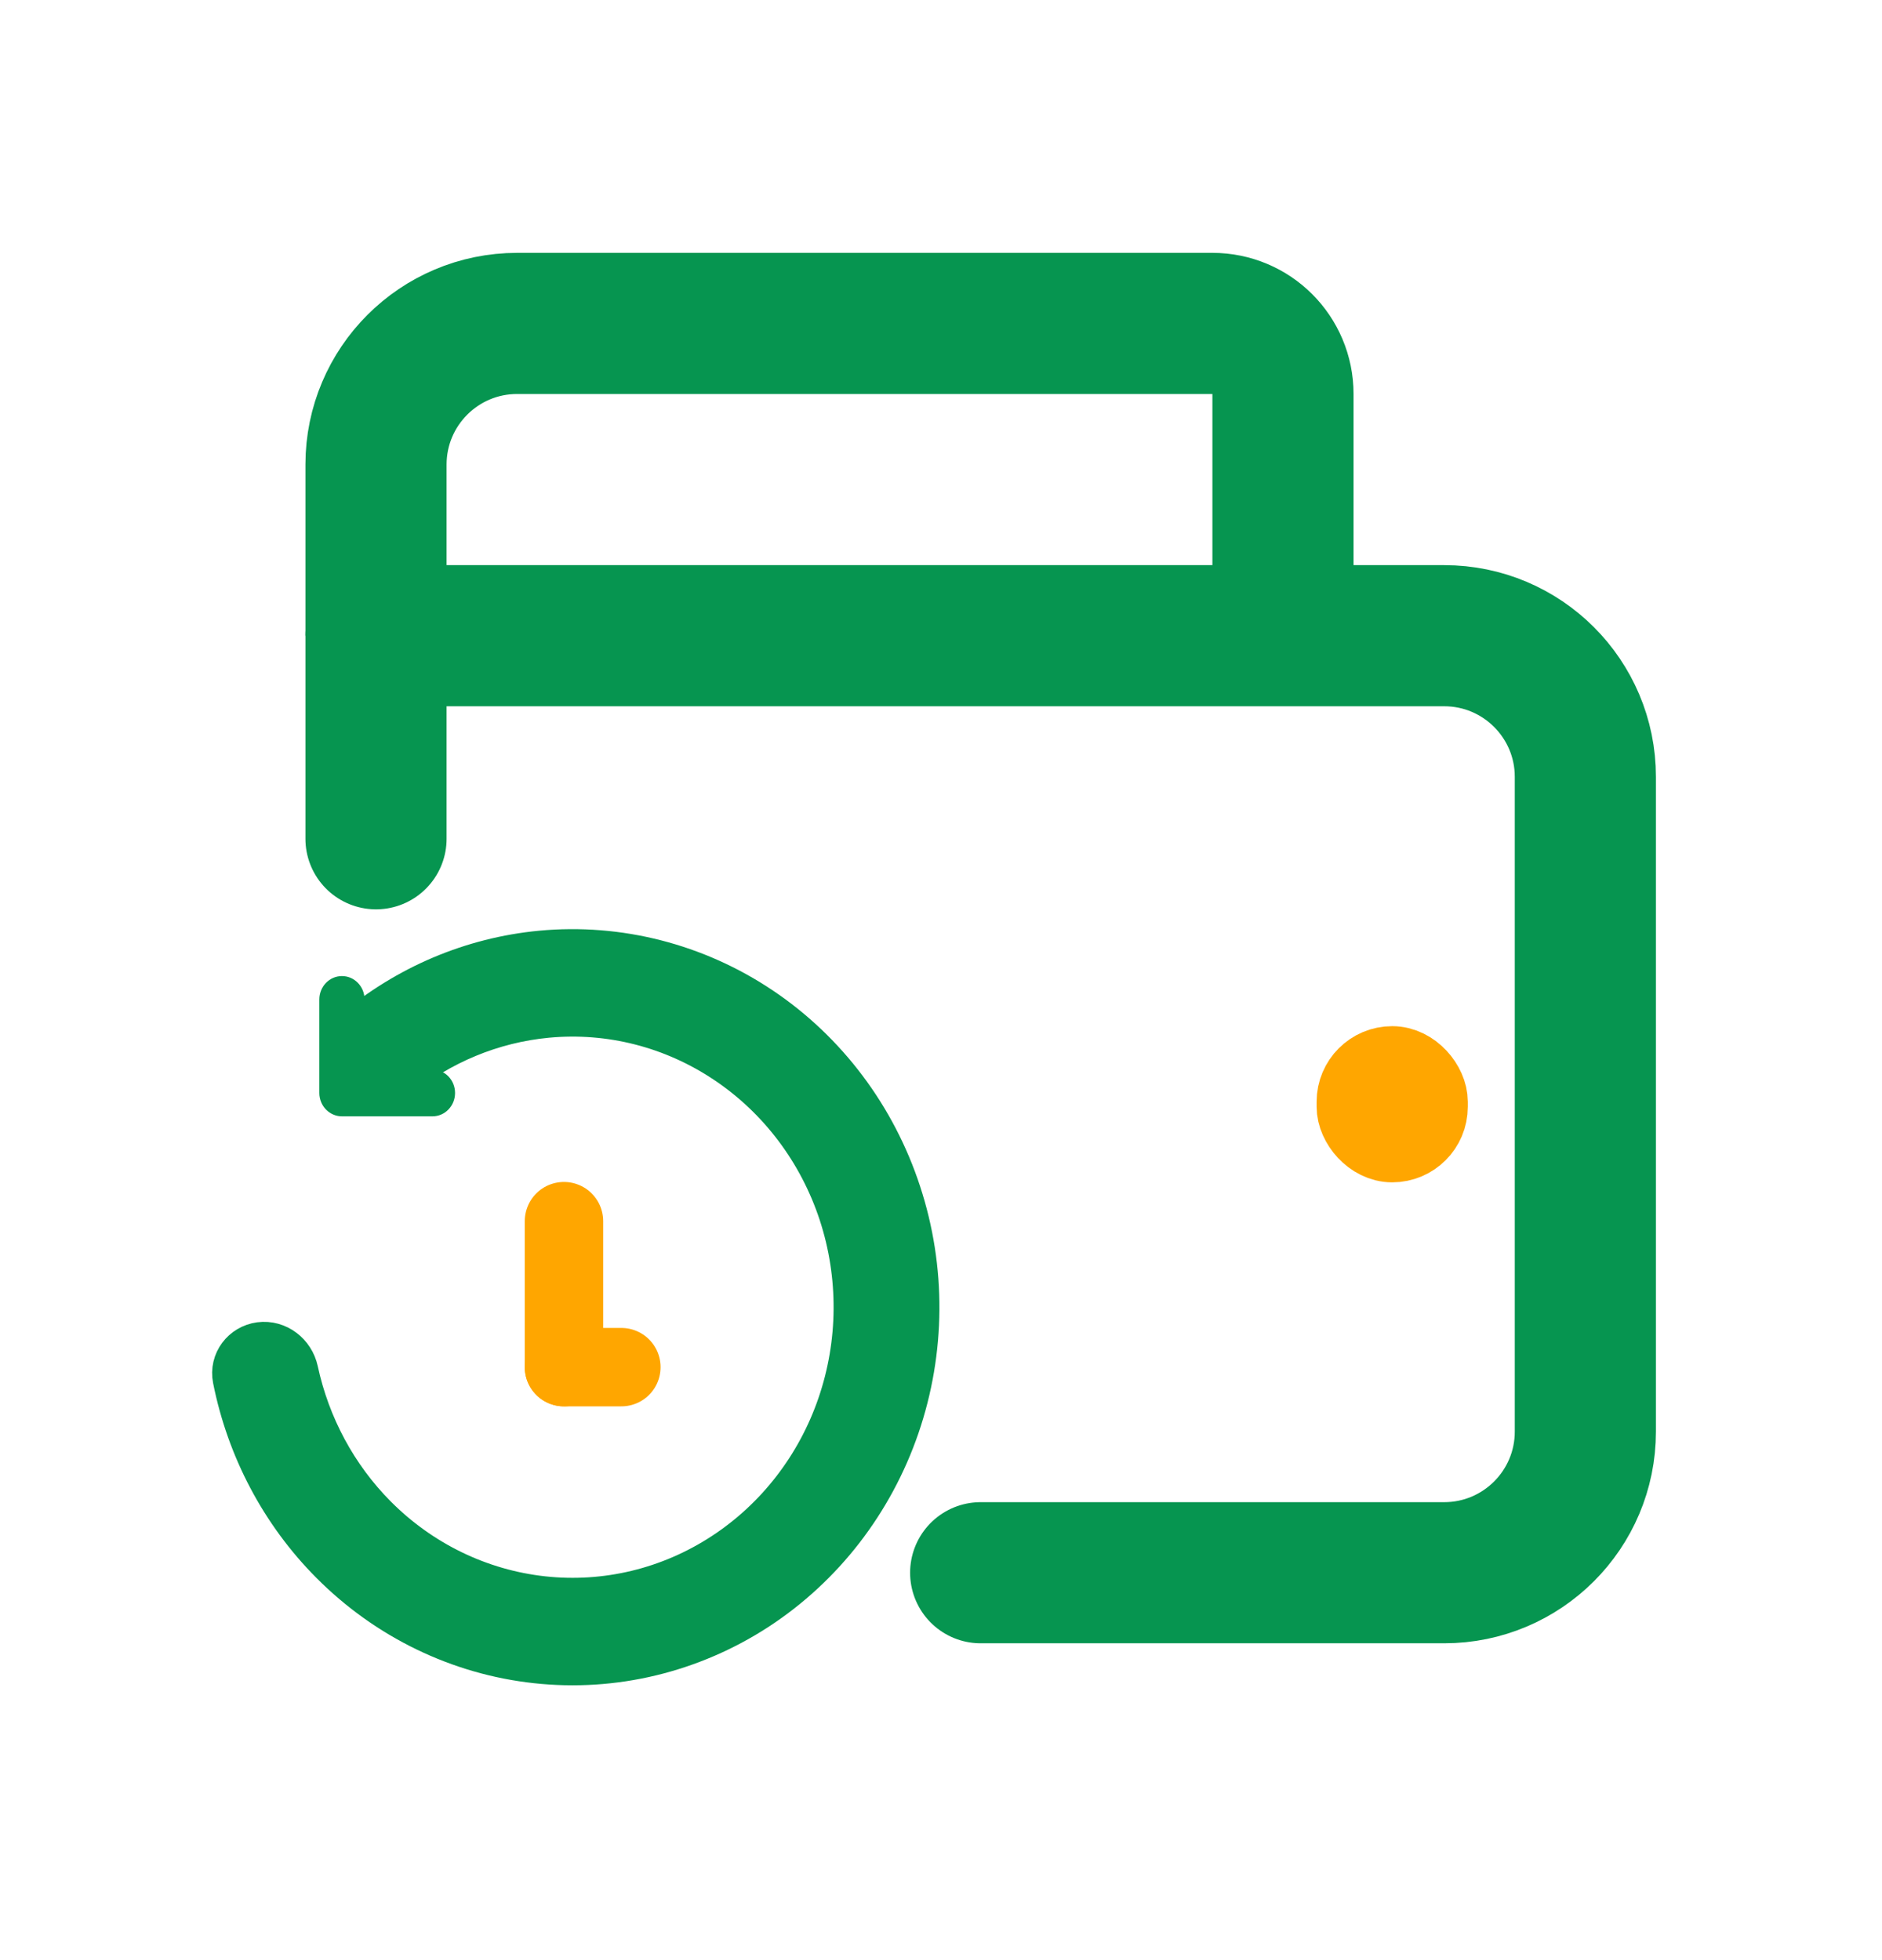 <svg width="24" height="25" viewBox="0 0 24 25" fill="none" xmlns="http://www.w3.org/2000/svg">
<path d="M12.506 20.059H18.417C19.411 20.059 20.217 19.253 20.217 18.259V9.908C20.217 8.914 19.411 8.108 18.417 8.108H12.078H8.651H4.795V10.698" stroke="#069550" stroke-width="1.8" stroke-linecap="round" stroke-linejoin="round"/>
<path d="M16.361 8.108V5.025C16.361 4.528 15.959 4.125 15.461 4.125H12.231H10.165H6.595C5.601 4.125 4.795 4.931 4.795 5.925V8.108" stroke="#069550" stroke-width="1.8" stroke-linejoin="round"/>
<rect x="17.272" y="13.57" width="0.964" height="1.028" rx="0.482" stroke="#FFA600" stroke-width="0.964" stroke-linejoin="round"/>
<path d="M4.541 13.665C4.419 13.533 4.423 13.328 4.557 13.214C5.225 12.649 6.043 12.301 6.907 12.219C7.875 12.128 8.845 12.376 9.66 12.923C10.475 13.47 11.088 14.285 11.4 15.237C11.713 16.188 11.706 17.22 11.381 18.167C11.056 19.114 10.432 19.92 9.61 20.456C8.787 20.991 7.814 21.226 6.847 21.12C5.88 21.015 4.976 20.576 4.28 19.875C3.658 19.249 3.235 18.446 3.061 17.573C3.026 17.397 3.15 17.236 3.325 17.212C3.505 17.188 3.671 17.318 3.71 17.498C3.865 18.217 4.219 18.877 4.733 19.395C5.325 19.991 6.093 20.363 6.915 20.453C7.737 20.543 8.564 20.344 9.263 19.888C9.962 19.433 10.493 18.748 10.769 17.943C11.045 17.138 11.051 16.261 10.786 15.452C10.52 14.643 9.999 13.951 9.306 13.486C8.613 13.02 7.789 12.809 6.966 12.887C6.252 12.955 5.576 13.236 5.018 13.692C4.877 13.808 4.666 13.802 4.541 13.665Z" fill="#069550" stroke="#069550" stroke-width="0.7" stroke-linejoin="round"/>
<path fill-rule="evenodd" clip-rule="evenodd" d="M5.515 14.238C5.674 14.238 5.803 14.105 5.803 13.94C5.803 13.775 5.674 13.642 5.515 13.642H4.649V12.748C4.649 12.583 4.52 12.449 4.361 12.449C4.201 12.449 4.072 12.583 4.072 12.748V13.94C4.072 13.961 4.074 13.981 4.078 14C4.082 14.022 4.089 14.043 4.098 14.063C4.143 14.166 4.244 14.238 4.361 14.238H5.515Z" fill="#069550"/>
<line x1="7.192" y1="15.575" x2="7.192" y2="17.437" stroke="#FFA600" stroke-linecap="round" stroke-linejoin="round"/>
<line x1="7.192" y1="17.437" x2="7.924" y2="17.437" stroke="#FFA600" stroke-linecap="round" stroke-linejoin="round"/>
</svg>
